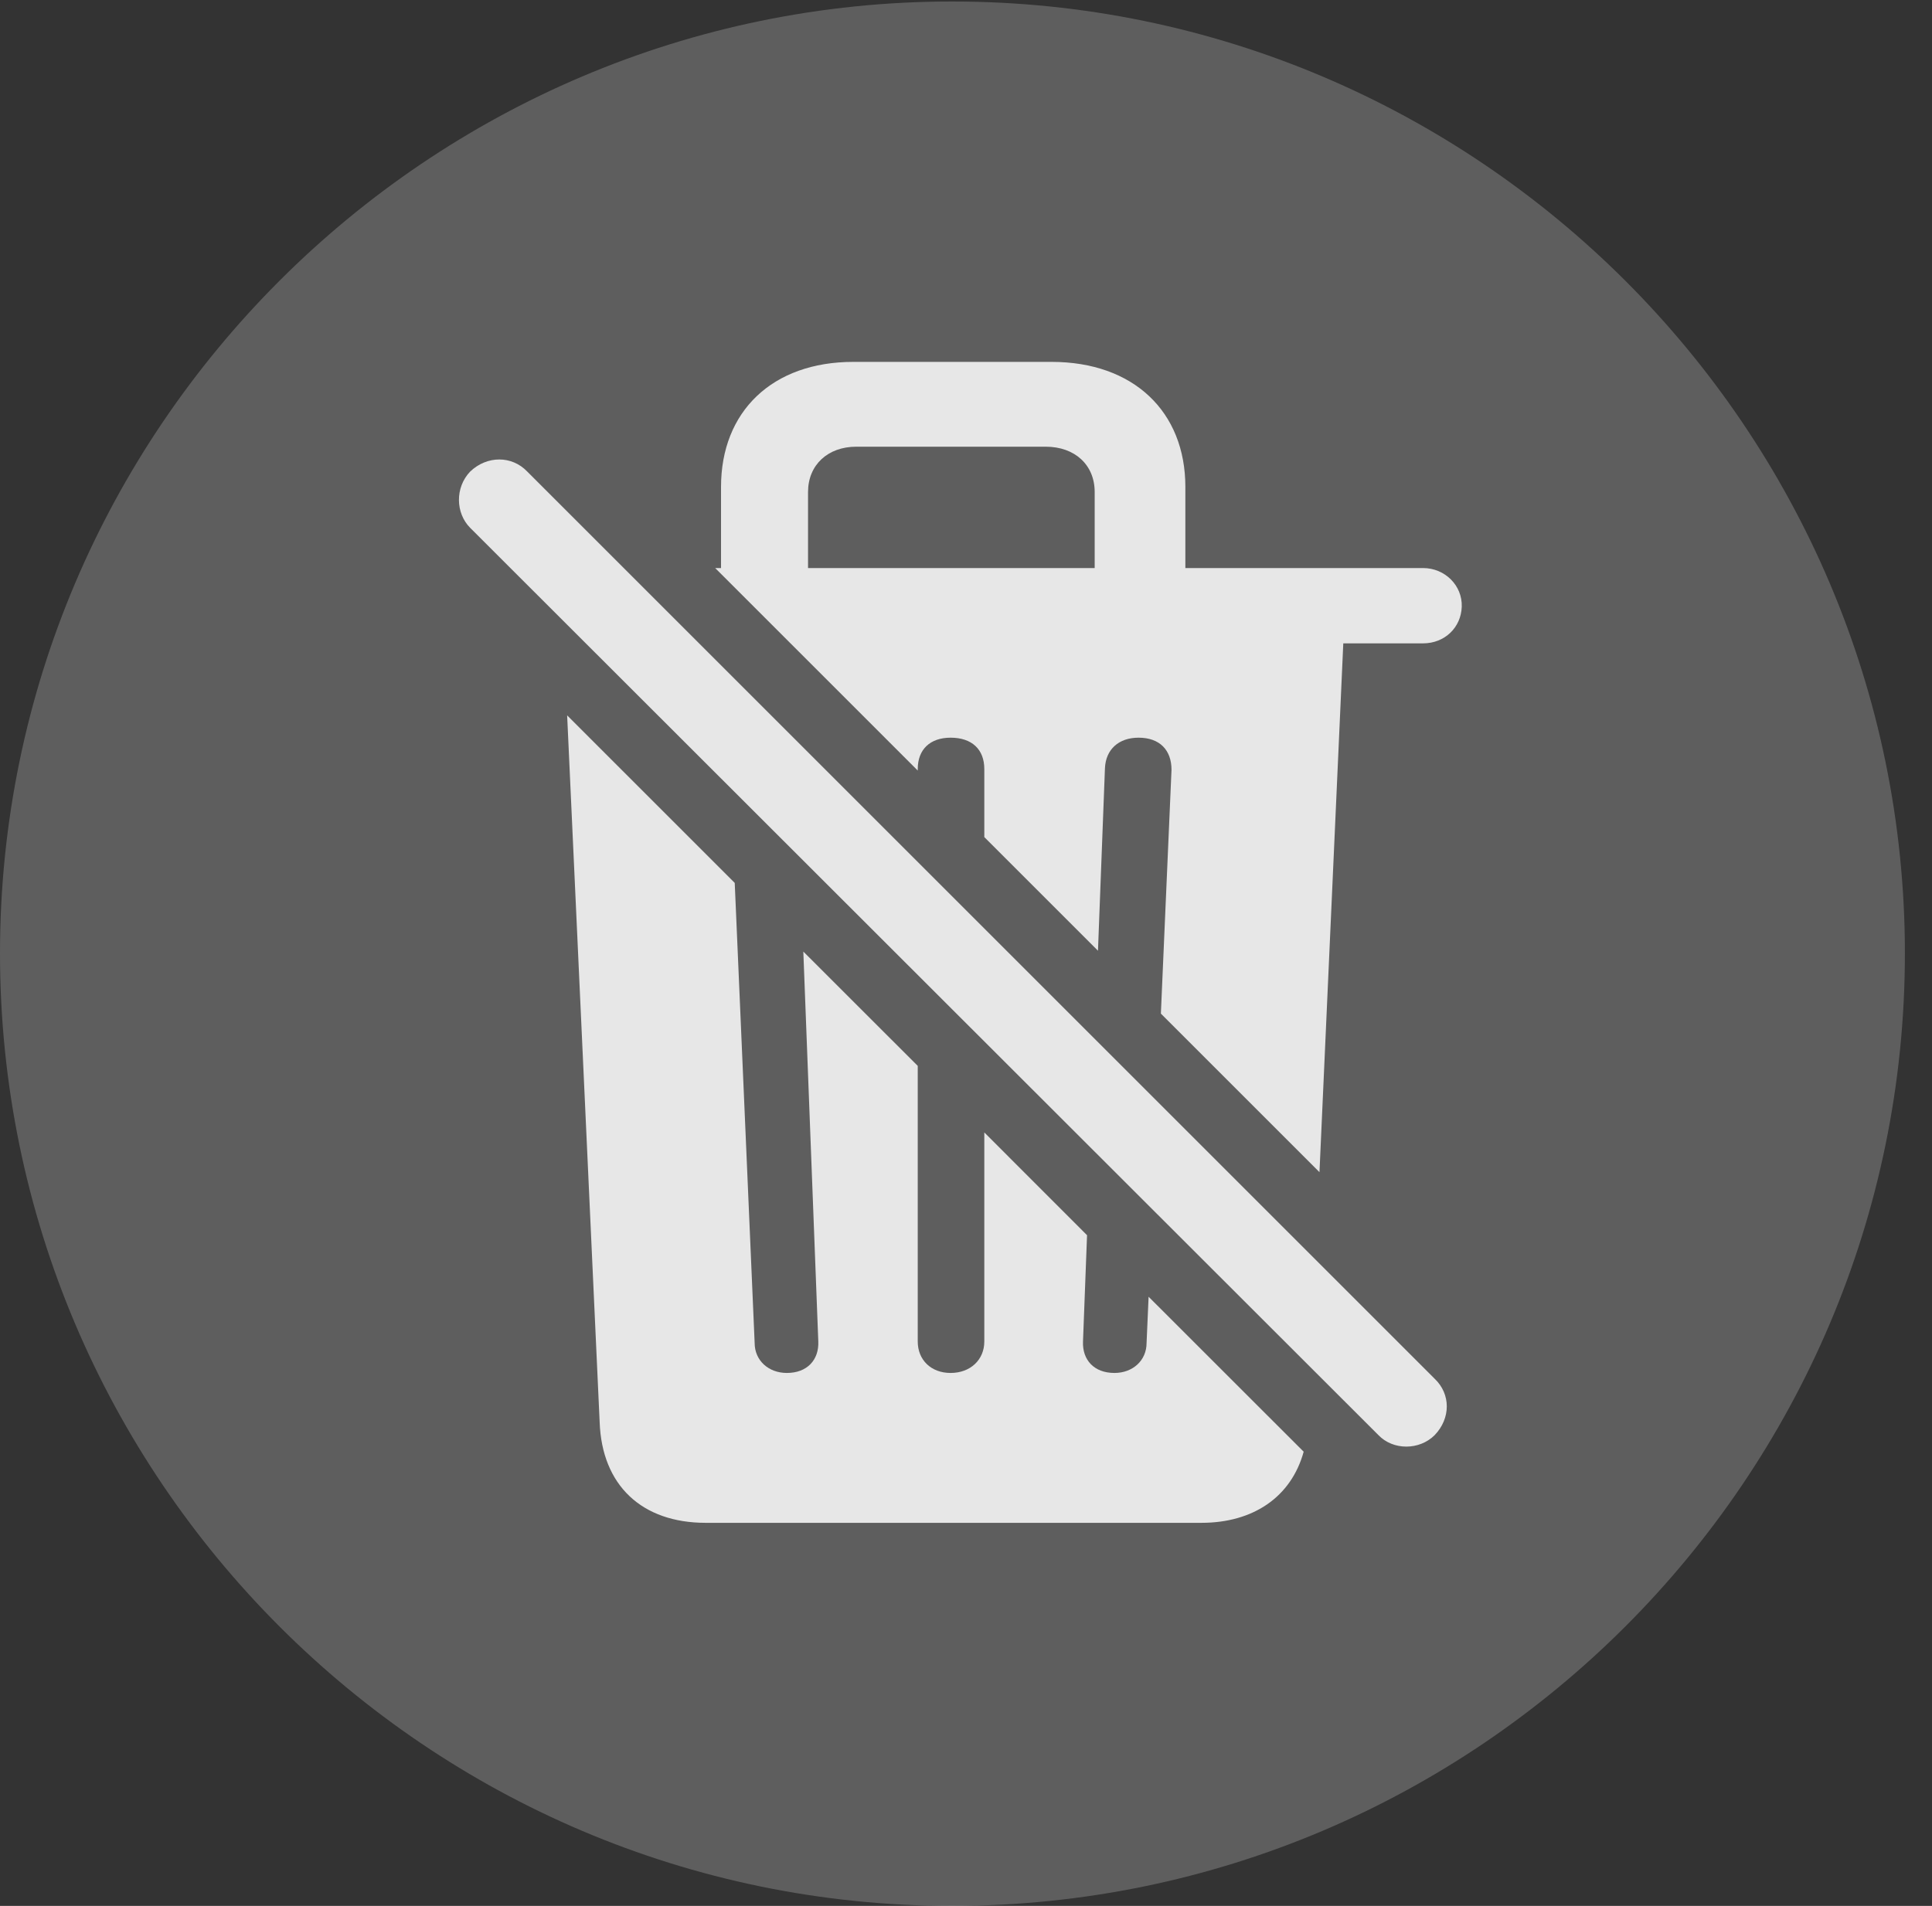 <?xml version="1.0" encoding="UTF-8"?>
<!--Generator: Apple Native CoreSVG 341-->
<!DOCTYPE svg
PUBLIC "-//W3C//DTD SVG 1.1//EN"
       "http://www.w3.org/Graphics/SVG/1.1/DTD/svg11.dtd">
<svg version="1.1" xmlns="http://www.w3.org/2000/svg" xmlns:xlink="http://www.w3.org/1999/xlink" viewBox="0 0 25.801 25.459">
 <rect x="0" y="0" width="25.801" height="25.459" fill="#333333" stroke="none"/>
 <g>
  <rect height="25.459" opacity="0" width="25.801" x="0" y="0"/>
  <path d="M12.715 25.459C19.727 25.459 25.439 19.746 25.439 12.734C25.439 5.732 19.727 0.02 12.715 0.02C5.713 0.02 0 5.732 0 12.734C0 19.746 5.713 25.459 12.715 25.459Z" fill="white" fill-opacity="0.212"/>
  <path d="M9.812 11.794L10.078 17.939C10.078 18.174 10.264 18.34 10.508 18.34C10.781 18.34 10.938 18.164 10.928 17.92L10.728 12.711L12.256 14.238L12.256 17.92C12.256 18.164 12.432 18.34 12.695 18.34C12.959 18.34 13.145 18.164 13.145 17.92L13.145 15.127L14.517 16.5L14.463 17.92C14.453 18.164 14.609 18.34 14.883 18.34C15.127 18.34 15.312 18.174 15.312 17.939L15.339 17.322L17.41 19.392C17.243 19.998 16.735 20.342 16.045 20.342L9.424 20.342C8.574 20.342 8.037 19.844 8.008 18.994L7.574 9.556ZM7.041 6.299L19.16 18.418C19.375 18.623 19.375 18.945 19.16 19.17C18.955 19.375 18.604 19.375 18.408 19.17L6.279 7.051C6.084 6.855 6.074 6.514 6.279 6.299C6.504 6.084 6.836 6.084 7.041 6.299ZM15.83 6.504L15.83 7.588L19.004 7.588C19.297 7.588 19.531 7.822 19.521 8.105C19.512 8.379 19.297 8.594 19.004 8.594L17.939 8.594L17.621 15.658L15.503 13.54L15.645 10.283C15.645 10.02 15.488 9.854 15.205 9.854C14.941 9.854 14.766 10.01 14.756 10.264L14.663 12.7L13.145 11.182L13.145 10.273C13.145 10.01 12.979 9.854 12.695 9.854C12.422 9.854 12.256 10.01 12.256 10.273L12.256 10.293L9.551 7.588L9.629 7.588L9.629 6.504C9.629 5.498 10.312 4.834 11.396 4.834L14.043 4.834C15.137 4.834 15.83 5.498 15.83 6.504ZM11.435 5.967C11.055 5.967 10.791 6.211 10.791 6.572L10.791 7.588L14.619 7.588L14.619 6.572C14.619 6.211 14.355 5.967 13.965 5.967Z" fill="white" fill-opacity="0.85"/>
 </g>
</svg>
